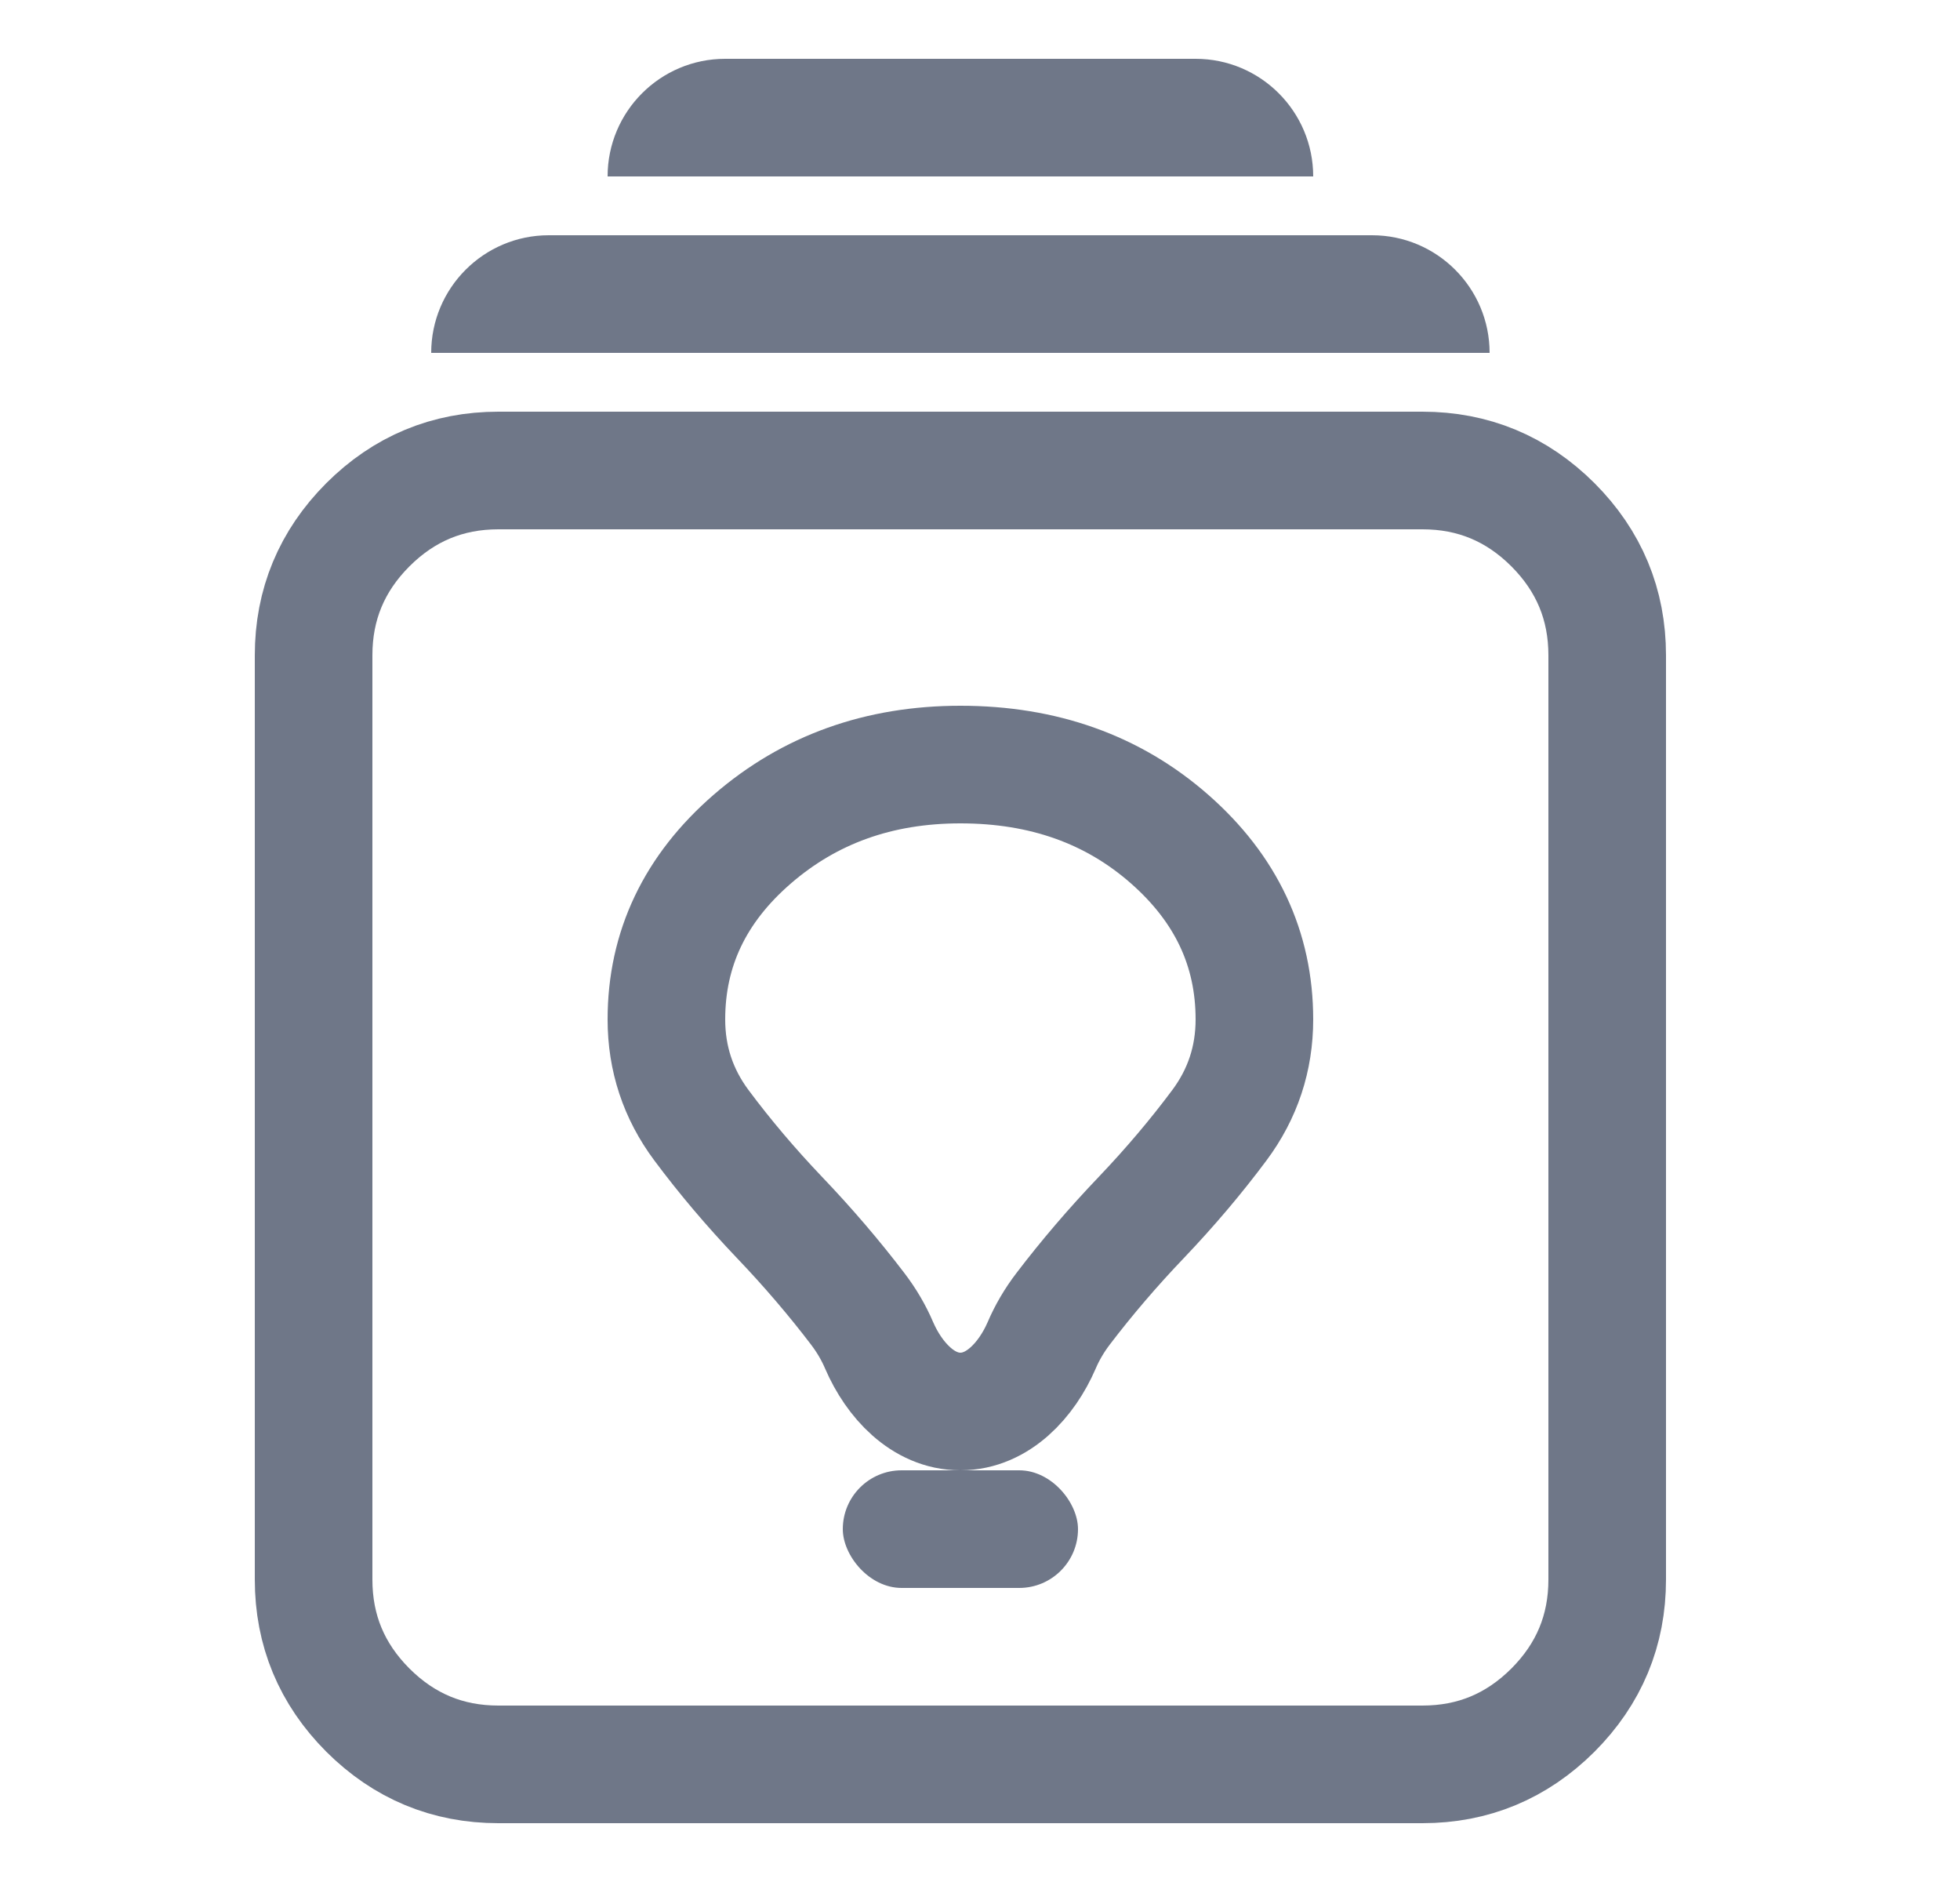 <svg width="25" height="24" viewBox="0 0 25 24" fill="none" xmlns="http://www.w3.org/2000/svg">
<path d="M7.75 2.25C7.75 1.422 8.422 0.75 9.25 0.75H15.25C16.078 0.75 16.75 1.422 16.75 2.25H7.75Z" fill="#6F7788"/>
<path d="M5.5 4.5C5.5 3.672 6.172 3 7 3H17.5C18.328 3 19 3.672 19 4.5H5.5Z" fill="#6F7788"/>
<path d="M6.357 22.5C5.709 22.5 5.154 22.269 4.692 21.808C4.231 21.346 4 20.791 4 20.143V8.357C4 7.709 4.231 7.154 4.692 6.692C5.154 6.231 5.709 6 6.357 6H18.143C18.791 6 19.346 6.231 19.808 6.692C20.269 7.154 20.5 7.709 20.5 8.357V20.143C20.5 20.791 20.269 21.346 19.808 21.808C19.346 22.269 18.791 22.5 18.143 22.5H6.357Z" stroke="#6F7788" stroke-width="1.5"/>
<path d="M13.562 16.688C13.448 16.837 13.356 16.994 13.286 17.158C13.096 17.597 12.728 18 12.25 18C11.772 18 11.404 17.597 11.214 17.158C11.144 16.994 11.052 16.837 10.938 16.688C10.639 16.296 10.308 15.908 9.942 15.525C9.577 15.142 9.245 14.75 8.947 14.35C8.649 13.95 8.5 13.5 8.5 13C8.5 12.1 8.865 11.333 9.596 10.7C10.327 10.067 11.211 9.75 12.25 9.75C13.308 9.75 14.197 10.067 14.918 10.7C15.639 11.333 16 12.1 16 13C16 13.5 15.851 13.95 15.553 14.35C15.255 14.75 14.923 15.142 14.558 15.525C14.192 15.908 13.861 16.296 13.562 16.688Z" stroke="#6F7788" stroke-width="1.5"/>
<rect x="10.75" y="18.75" width="3" height="1.5" rx="0.75" fill="#6F7788"/>
</svg>
